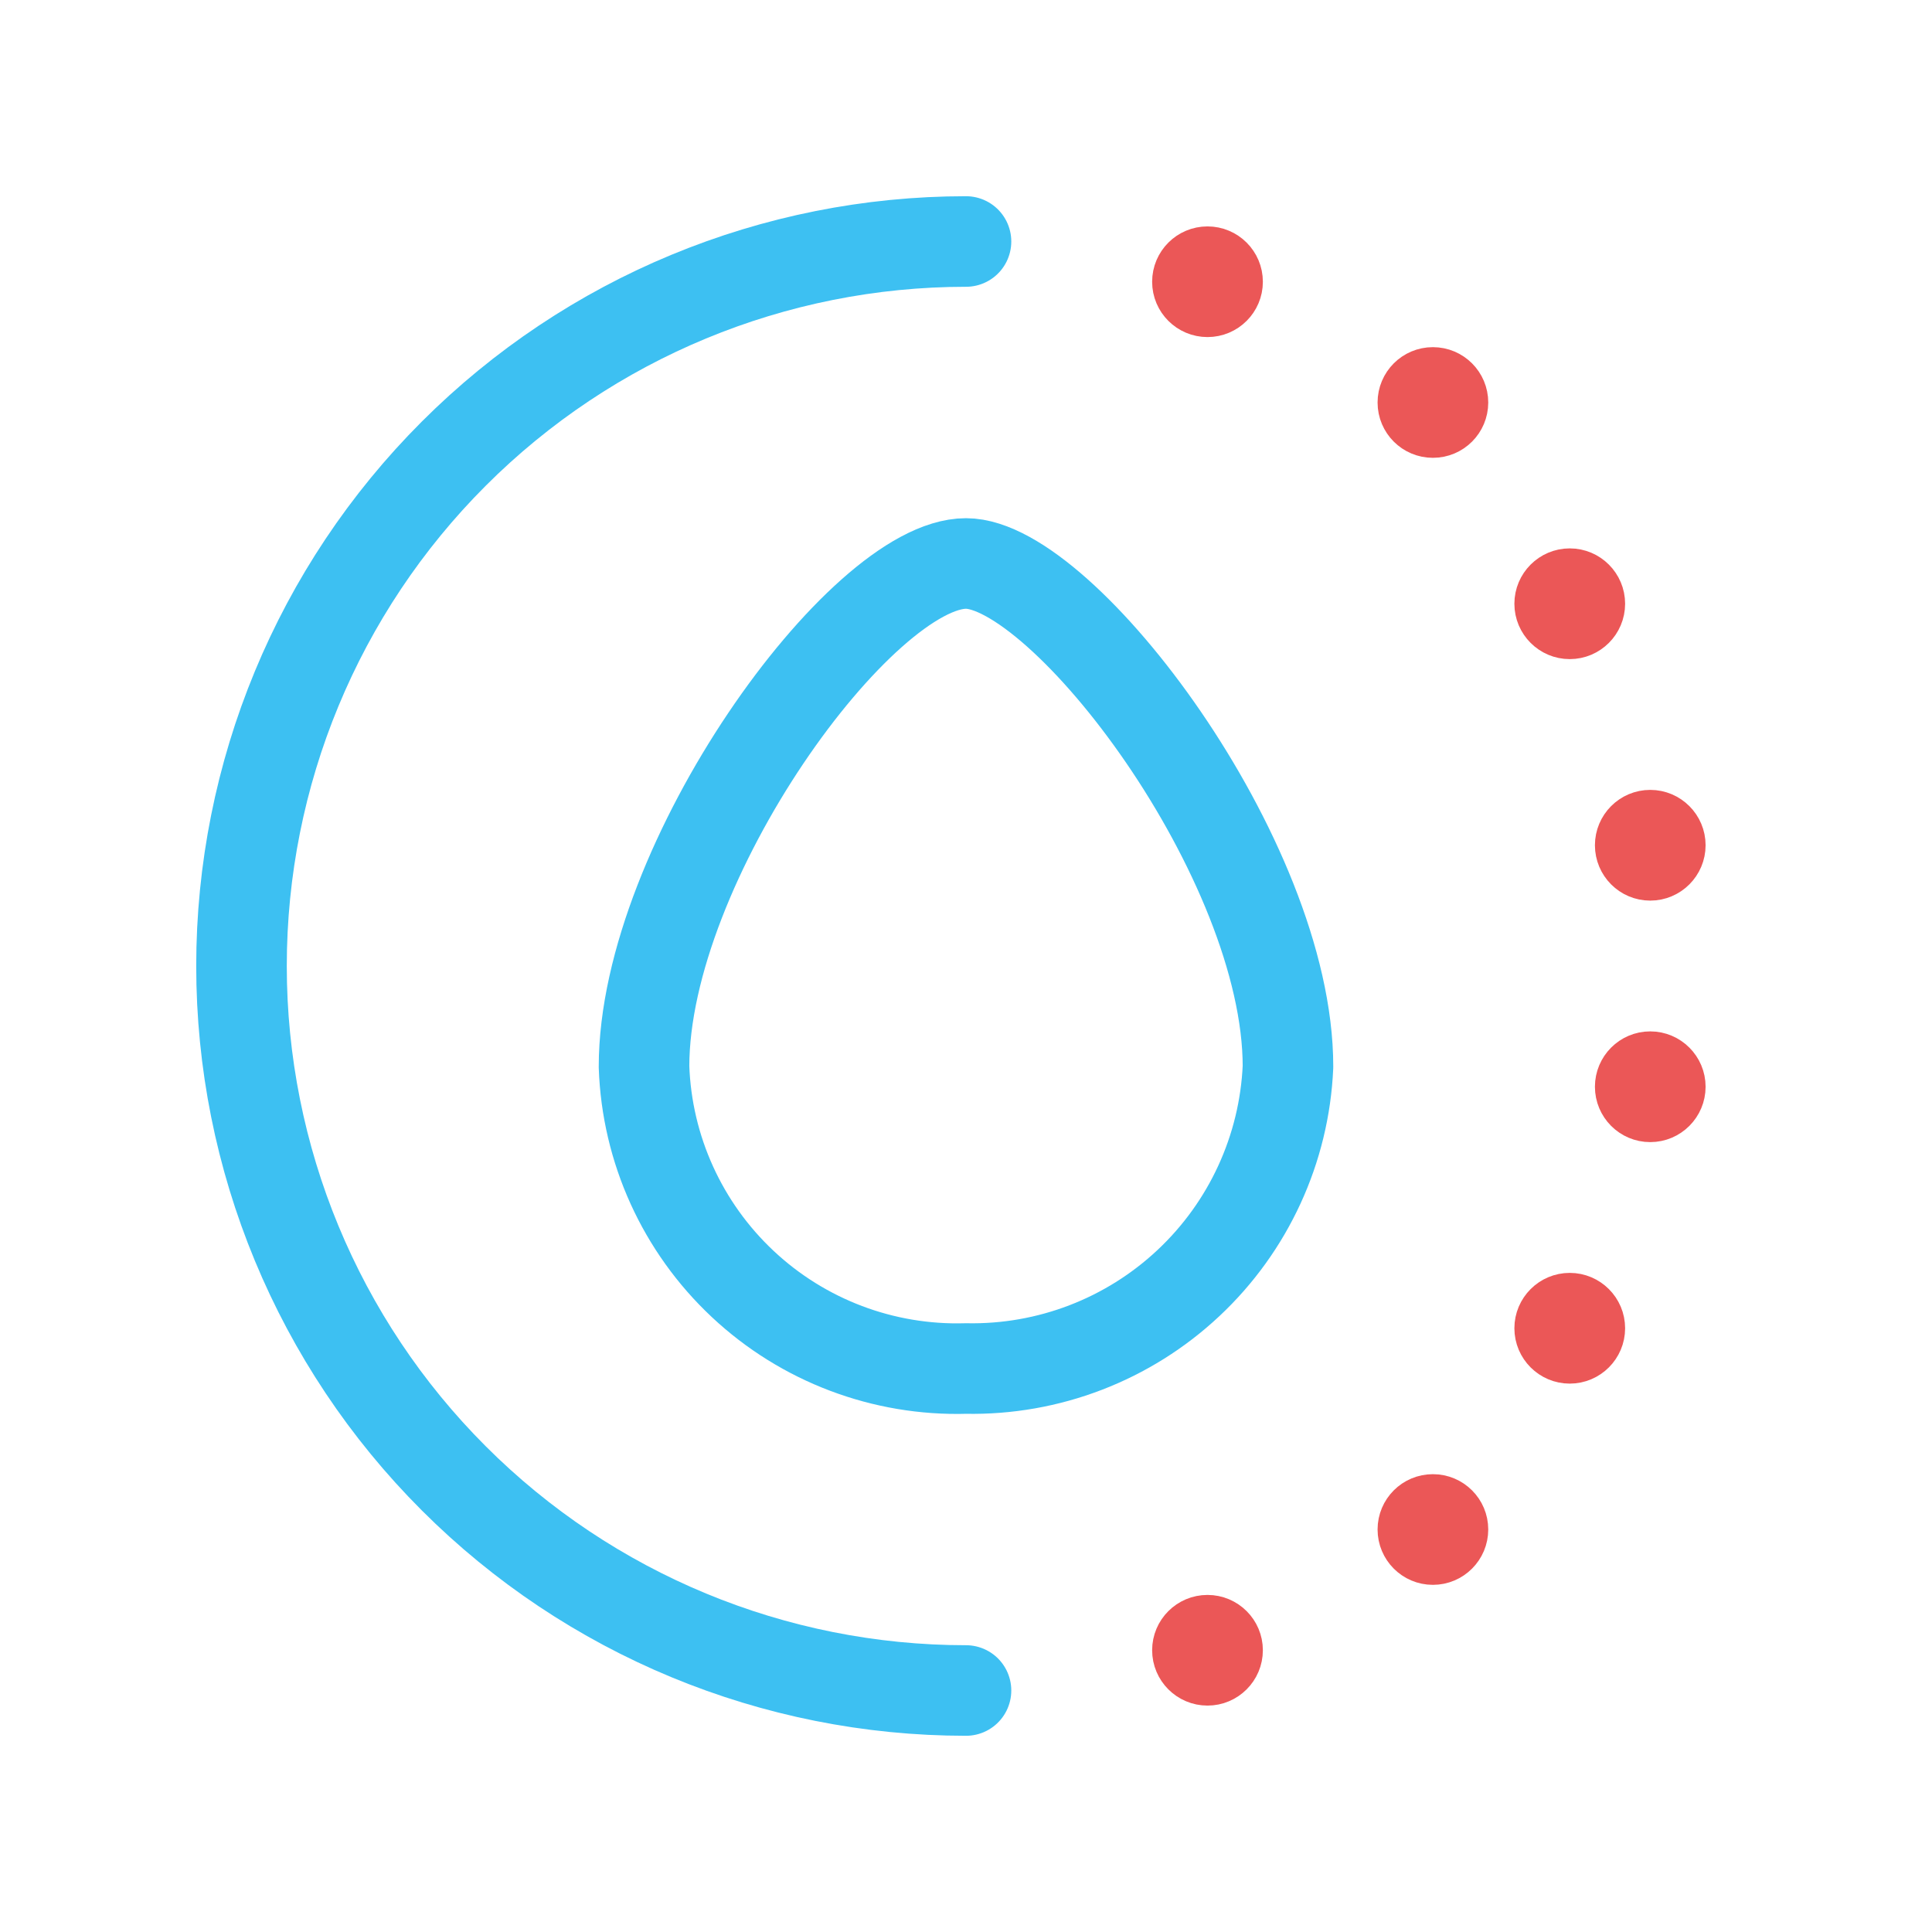 <svg width="32" height="32" viewBox="0 0 32 32" fill="none" xmlns="http://www.w3.org/2000/svg">
<path d="M21.333 17.667C21.273 19.031 20.681 20.318 19.684 21.252C18.688 22.186 17.366 22.694 16 22.667C14.631 22.707 13.301 22.204 12.302 21.267C11.302 20.33 10.714 19.036 10.667 17.667C10.667 14.276 14.268 9.333 16 9.333C17.609 9.333 21.333 14.223 21.333 17.667Z" stroke="#3DC0F2" stroke-width="1.5" stroke-linecap="round" stroke-linejoin="round"/>
<path d="M16 4C12.817 4 9.765 5.264 7.515 7.515C5.264 9.765 4 12.817 4 16C4 19.183 5.264 22.235 7.515 24.485C9.765 26.736 12.817 28 16 28" stroke="#3DC0F2" stroke-width="1.5" stroke-linecap="round" stroke-linejoin="round"/>
<path d="M27.333 14.667C27.701 14.667 28 14.368 28 14C28 13.632 27.701 13.333 27.333 13.333C26.965 13.333 26.667 13.632 26.667 14C26.667 14.368 26.965 14.667 27.333 14.667Z" fill="#EB5757" stroke="#EB5757" stroke-width="0.5" stroke-miterlimit="10"/>
<path d="M27.333 18.667C27.701 18.667 28 18.368 28 18C28 17.632 27.701 17.333 27.333 17.333C26.965 17.333 26.667 17.632 26.667 18C26.667 18.368 26.965 18.667 27.333 18.667Z" fill="#EB5757" stroke="#EB5757" stroke-width="0.5" stroke-miterlimit="10"/>
<path d="M26 10.667C26.368 10.667 26.667 10.368 26.667 10C26.667 9.632 26.368 9.333 26 9.333C25.632 9.333 25.333 9.632 25.333 10C25.333 10.368 25.632 10.667 26 10.667Z" fill="#EB5757" stroke="#EB5757" stroke-width="0.5" stroke-miterlimit="10"/>
<path d="M26 22.667C26.368 22.667 26.667 22.368 26.667 22C26.667 21.632 26.368 21.333 26 21.333C25.632 21.333 25.333 21.632 25.333 22C25.333 22.368 25.632 22.667 26 22.667Z" fill="#EB5757" stroke="#EB5757" stroke-width="0.5" stroke-miterlimit="10"/>
<path d="M23.733 7.333C24.102 7.333 24.4 7.035 24.4 6.667C24.4 6.298 24.102 6 23.733 6C23.365 6 23.067 6.298 23.067 6.667C23.067 7.035 23.365 7.333 23.733 7.333Z" fill="#EB5757" stroke="#EB5757" stroke-width="0.5" stroke-miterlimit="10"/>
<path d="M23.733 26C24.102 26 24.4 25.701 24.4 25.333C24.4 24.965 24.102 24.667 23.733 24.667C23.365 24.667 23.067 24.965 23.067 25.333C23.067 25.701 23.365 26 23.733 26Z" fill="#EB5757" stroke="#EB5757" stroke-width="0.5" stroke-miterlimit="10"/>
<path d="M20 5.333C20.368 5.333 20.667 5.035 20.667 4.667C20.667 4.298 20.368 4 20 4C19.632 4 19.333 4.298 19.333 4.667C19.333 5.035 19.632 5.333 20 5.333Z" fill="#EB5757" stroke="#EB5757" stroke-width="0.5" stroke-miterlimit="10"/>
<path d="M20 28C20.368 28 20.667 27.701 20.667 27.333C20.667 26.965 20.368 26.667 20 26.667C19.632 26.667 19.333 26.965 19.333 27.333C19.333 27.701 19.632 28 20 28Z" fill="#EB5757" stroke="#EB5757" stroke-width="0.5" stroke-miterlimit="10"/>
</svg>
